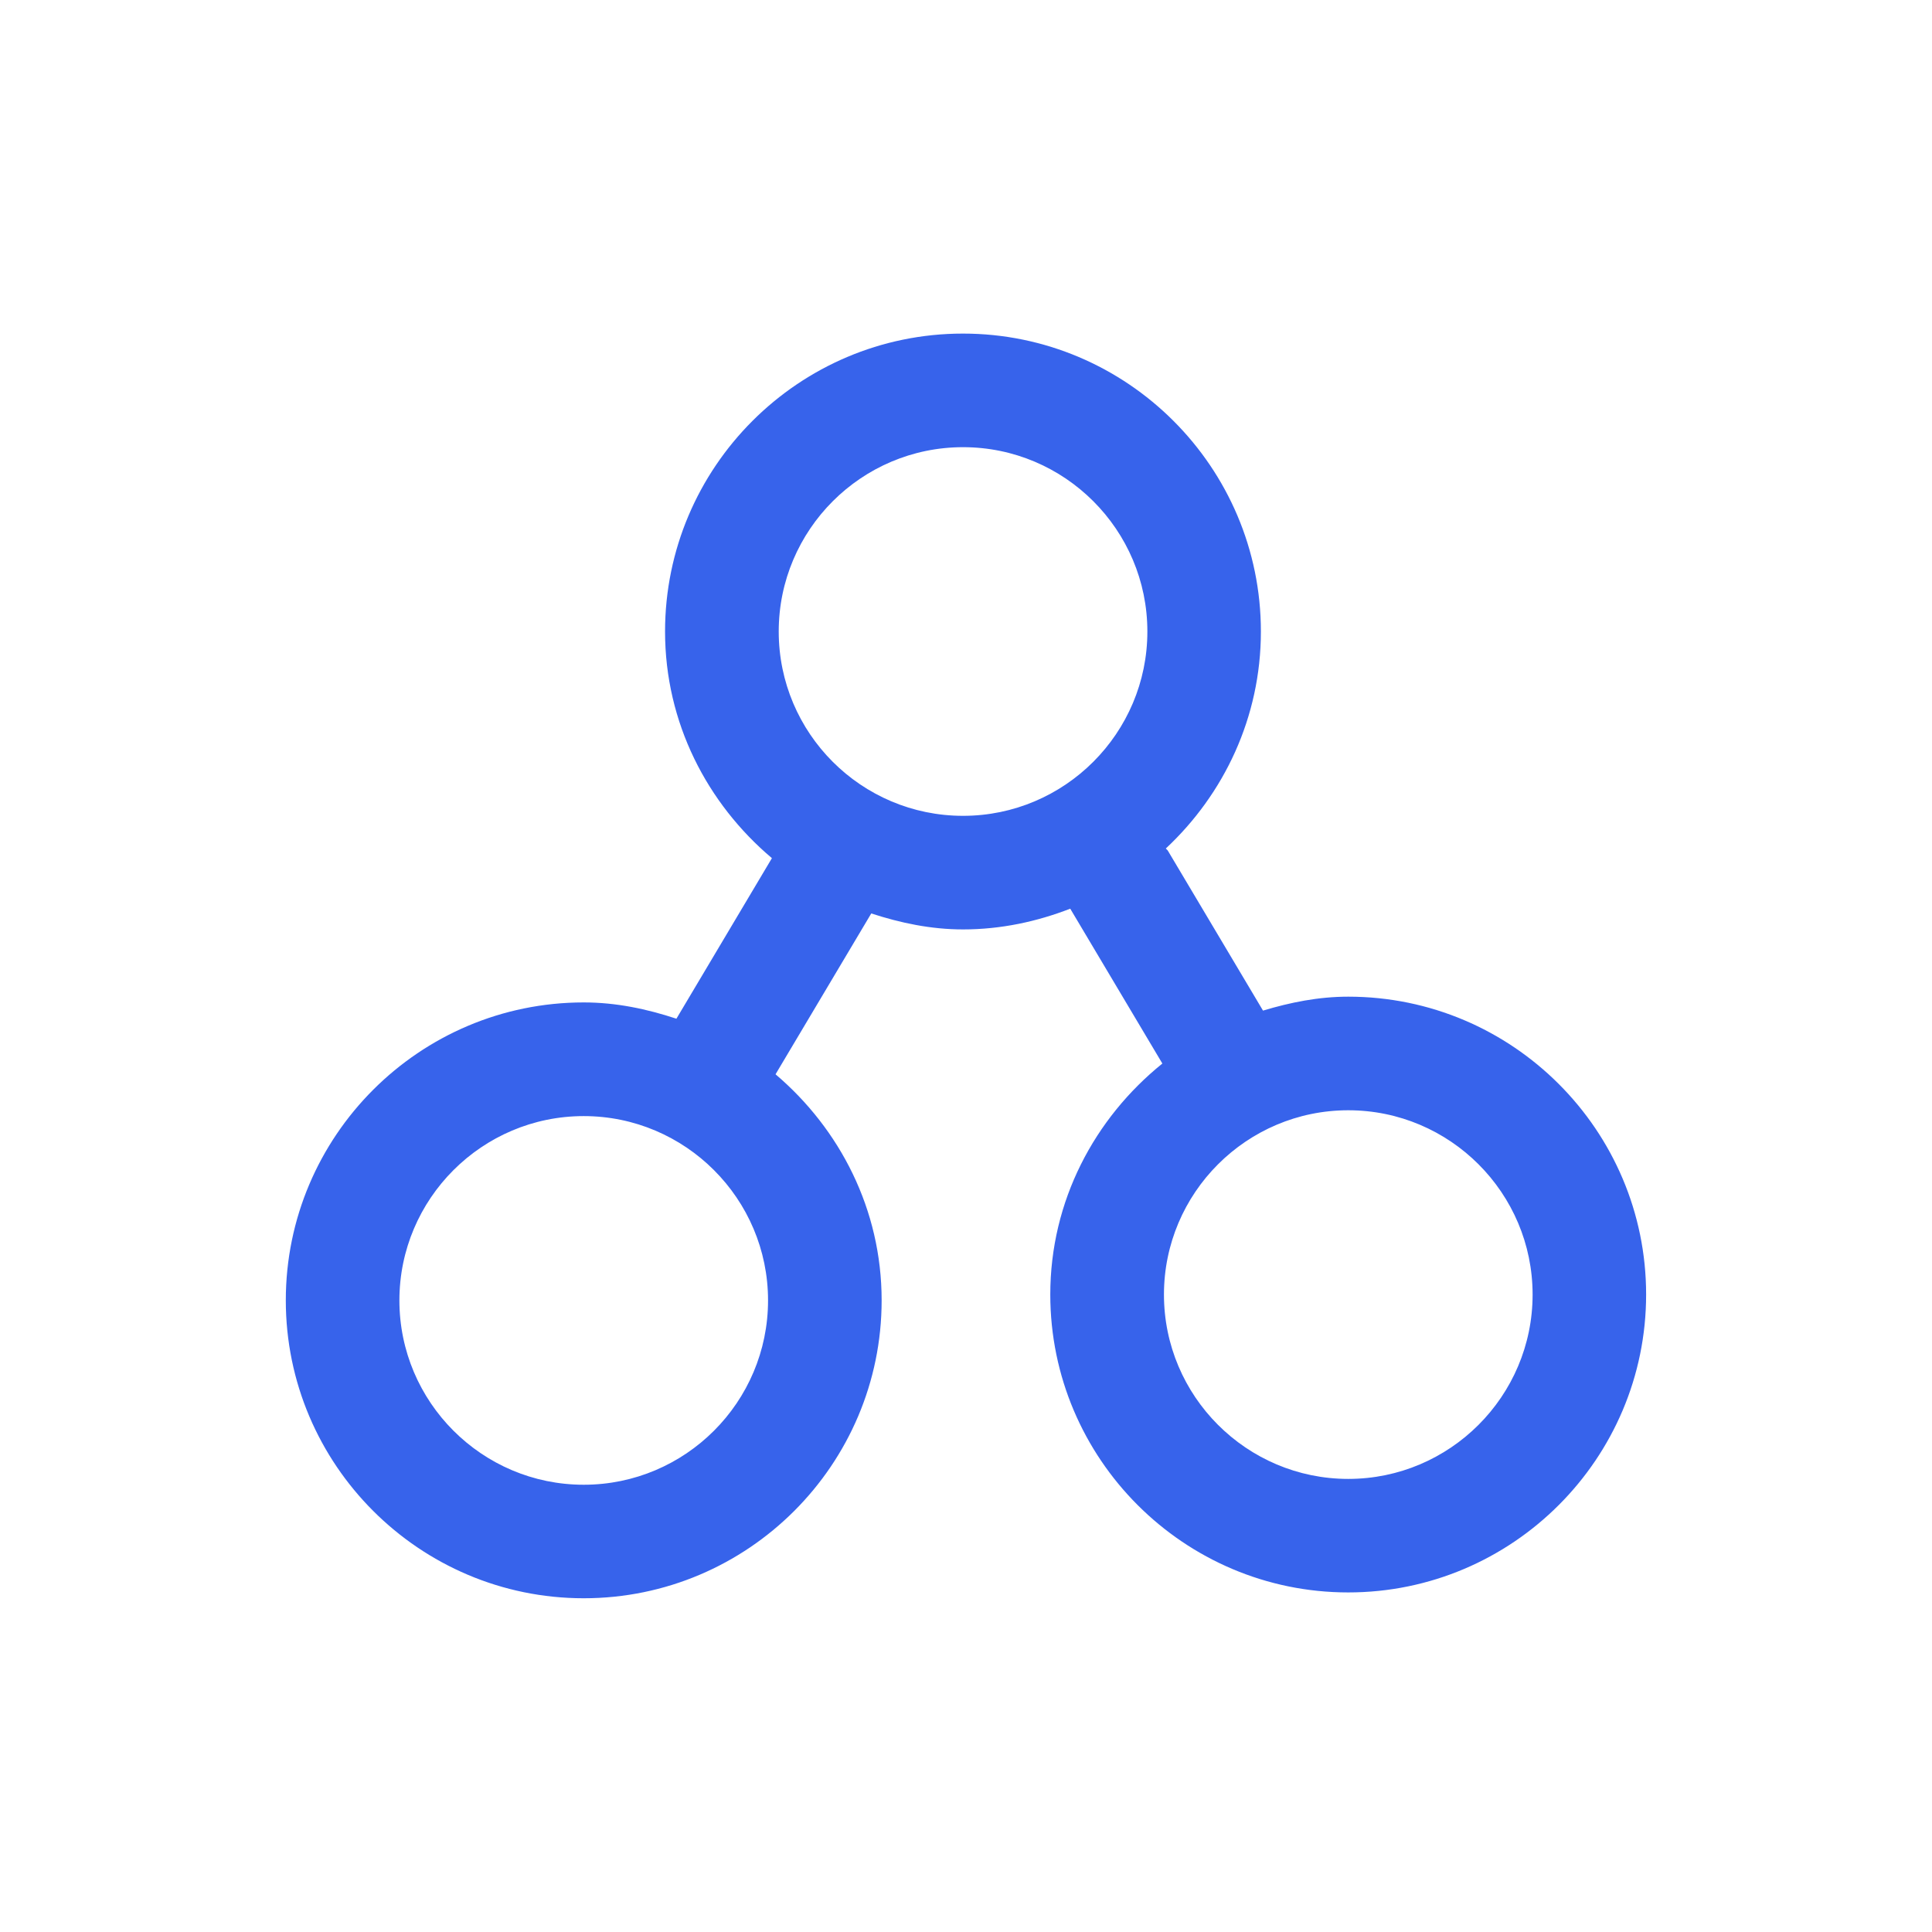 <?xml version="1.0" encoding="utf-8"?>
<!-- Generator: Adobe Illustrator 26.3.1, SVG Export Plug-In . SVG Version: 6.00 Build 0)  -->
<svg version="1.1" id="Слой_1" xmlns="http://www.w3.org/2000/svg" xmlns:xlink="http://www.w3.org/1999/xlink" x="0px" y="0px"
	 viewBox="0 0 25.512 25.512" style="enable-background:new 0 0 25.512 25.512;" xml:space="preserve">
<style type="text/css">
	.st0{fill:#3763EB;}
</style>
<path class="st0" d="M17.804,13.161c-0.394,0-0.767,0.076-1.126,0.184l-1.256-2.111
	c-0.007-0.012-0.019-0.018-0.027-0.03c0.768-0.718,1.255-1.732,1.255-2.865
	c0-2.169-1.765-3.934-3.934-3.934c-2.169,0-3.934,1.765-3.934,3.934
	c0,1.205,0.556,2.271,1.411,2.993l-1.261,2.12
	c-0.388-0.128-0.794-0.215-1.224-0.215c-2.169,0-3.934,1.765-3.934,3.934
	s1.765,3.934,3.934,3.934c2.169,0,3.934-1.765,3.934-3.934
	c0-1.2-0.552-2.263-1.401-2.985l1.264-2.124
	c0.384,0.125,0.786,0.211,1.212,0.211c0.5,0,0.975-0.103,1.416-0.274
	c0,0,0,0.001,0,0.001l1.216,2.044
	c-0.895,0.722-1.48,1.813-1.48,3.05c0,2.169,1.765,3.934,3.934,3.934
	c2.169,0,3.934-1.765,3.934-3.934S19.972,13.161,17.804,13.161z M7.708,19.606
	c-1.342,0-2.434-1.092-2.434-2.434s1.092-2.434,2.434-2.434
	c1.342,0,2.434,1.092,2.434,2.434S9.051,19.606,7.708,19.606z M10.283,8.339
	c0-1.342,1.092-2.434,2.434-2.434c1.342,0,2.434,1.092,2.434,2.434
	s-1.092,2.434-2.434,2.434C11.374,10.773,10.283,9.682,10.283,8.339z M17.804,19.529
	c-1.342,0-2.434-1.092-2.434-2.434s1.092-2.434,2.434-2.434
	c1.342,0,2.434,1.092,2.434,2.434S19.145,19.529,17.804,19.529z"/>
</svg>
